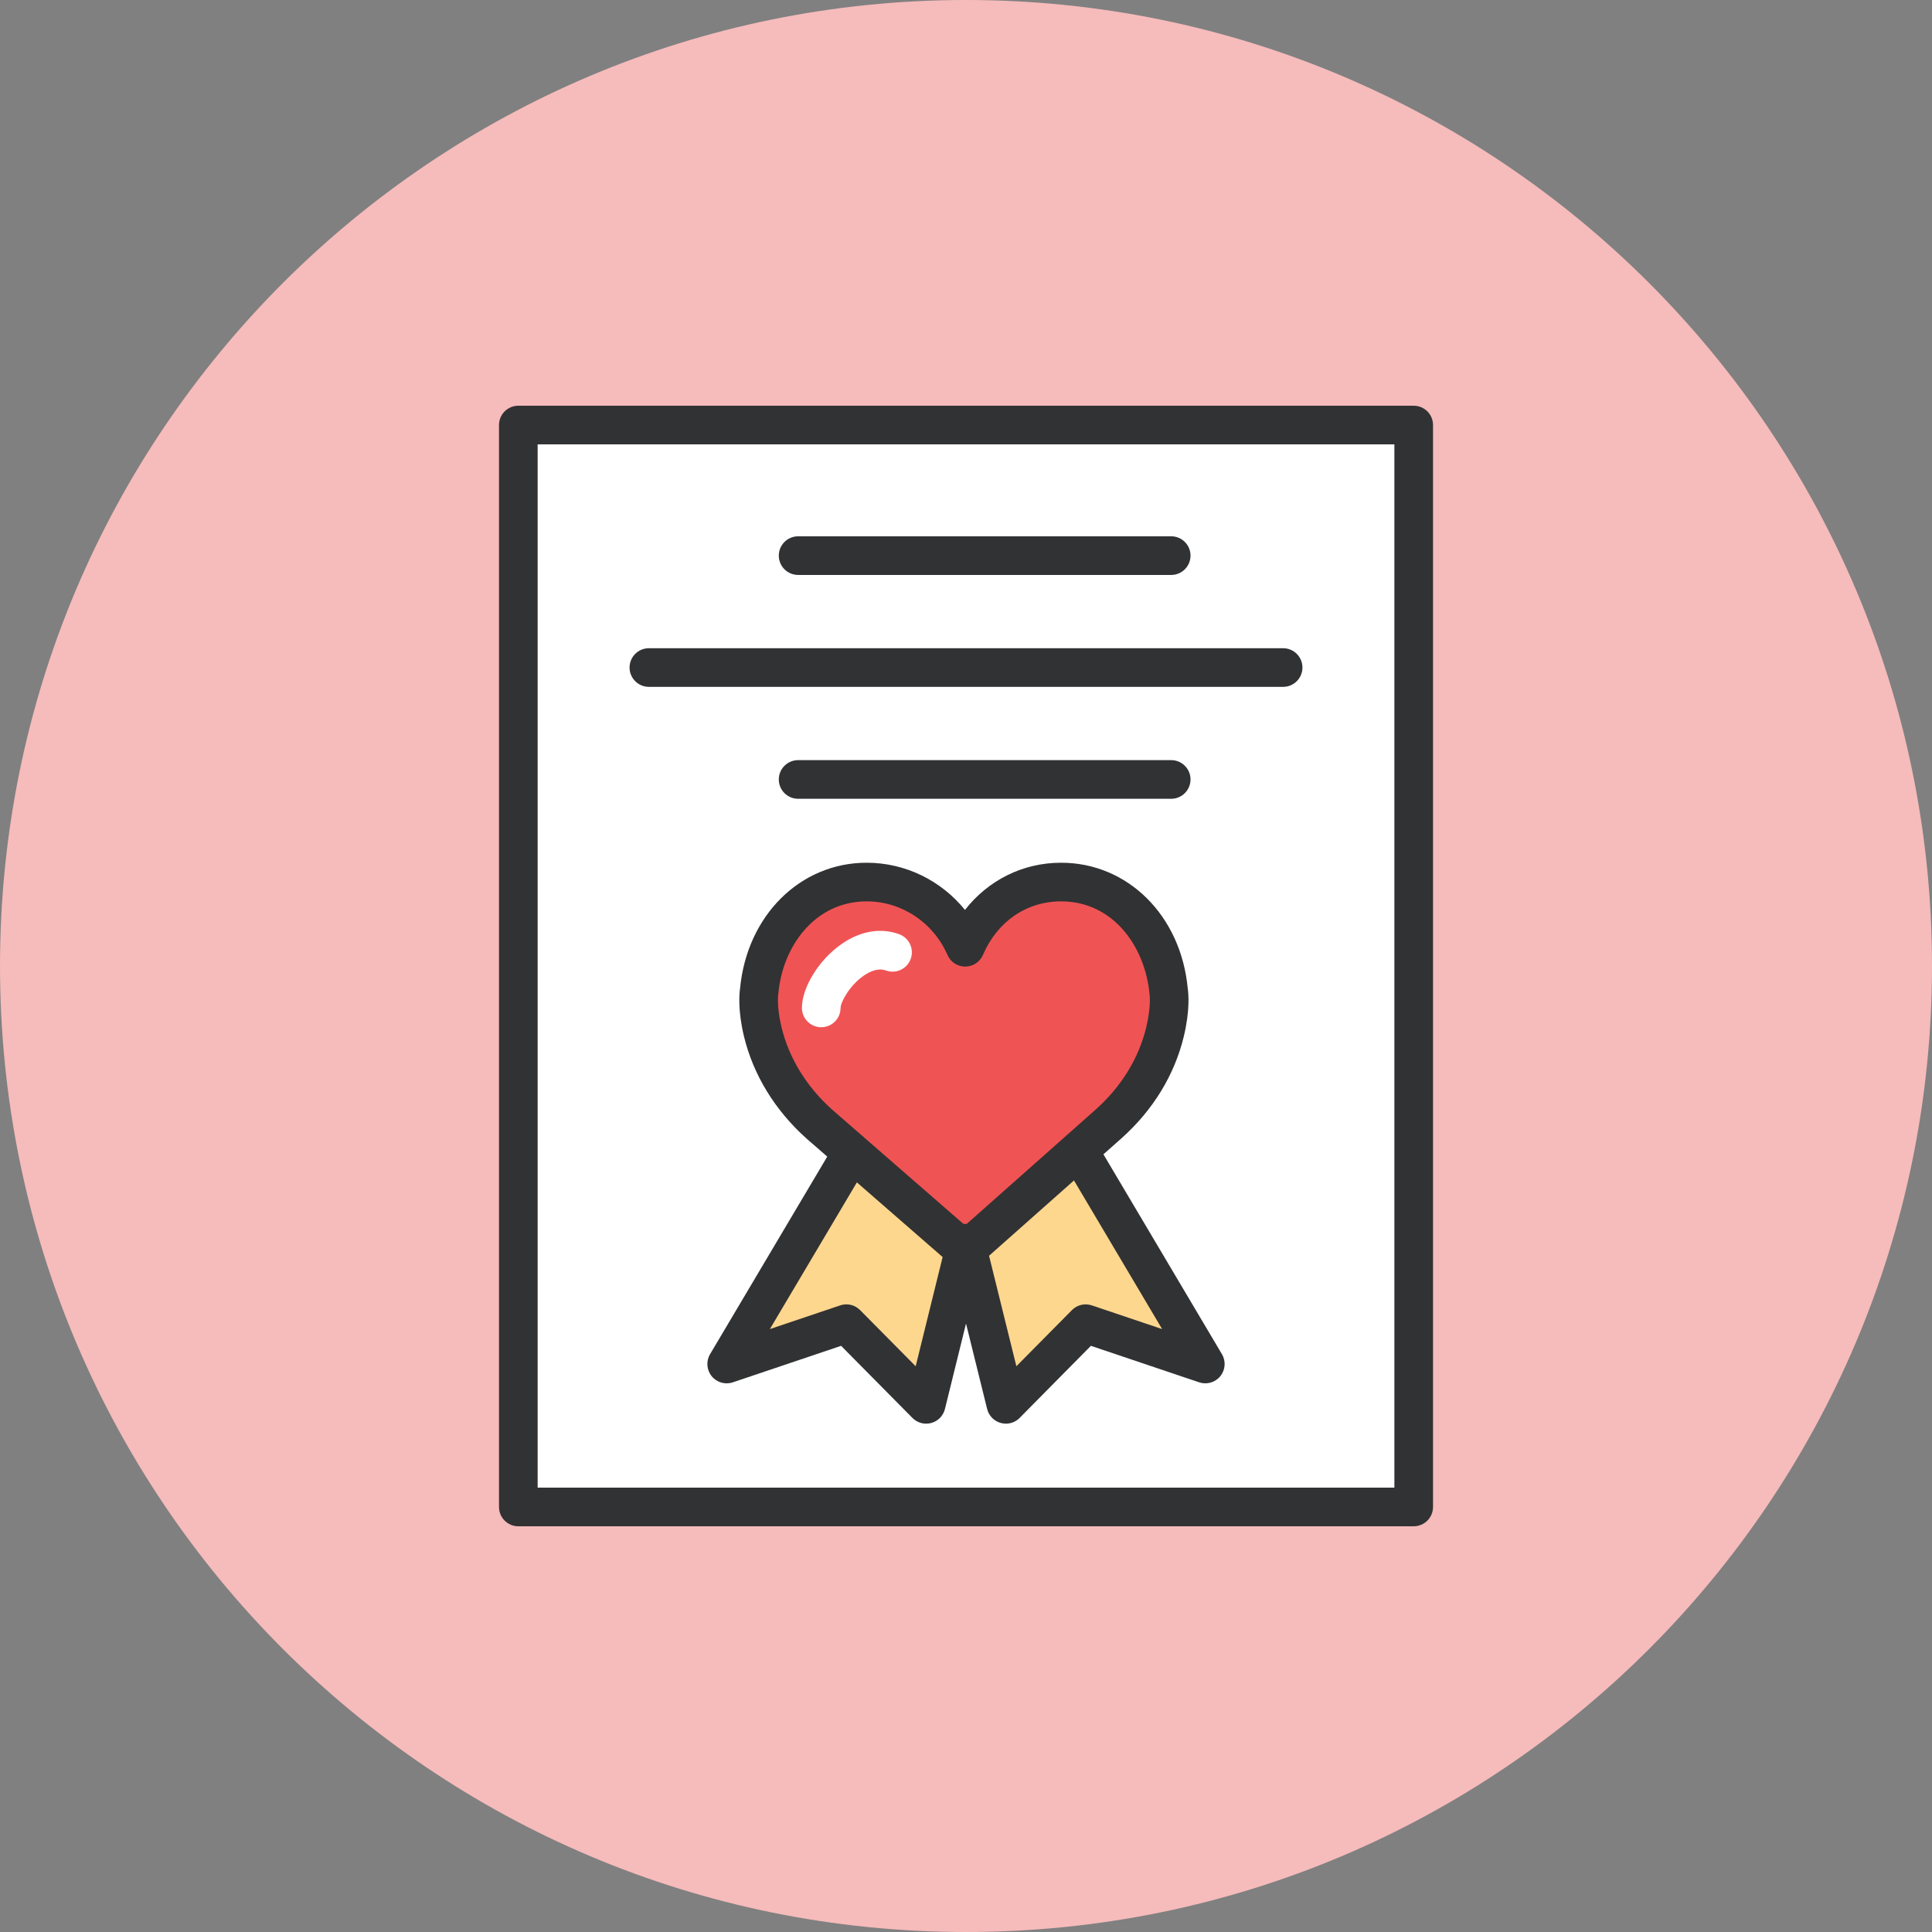 <?xml version="1.0" ?><!DOCTYPE svg  PUBLIC '-//W3C//DTD SVG 1.1//EN'  'http://www.w3.org/Graphics/SVG/1.1/DTD/svg11.dtd'><svg enable-background="new 0 0 1010 1010" id="award-heart" version="1.1" viewBox="0 0 1010 1010" xml:space="preserve" xmlns="http://www.w3.org/2000/svg" xmlns:xlink="http://www.w3.org/1999/xlink"><rect x="0" y="0" width="1010" height="1010" fill="#808080" stroke="none"/><g id="award-heart-label"><path d="M505,0C226.106,0,0,226.116,0,504.981C0,783.894,226.106,1010,505,1010   c278.875,0,505-226.106,505-505.019C1010,226.116,783.875,0,505,0z" fill="#F6BBBB"/></g><g id="award-heart-award-heart"><g><rect fill="#FFFFFF" height="565.6" width="468.082" x="270.964" y="222.2"/><path d="M739.046,797.9h-468.082c-5.577,0-10.1-4.518-10.1-10.101V222.2    c0-5.578,4.522-10.101,10.1-10.101h468.082c5.573,0,10.101,4.522,10.101,10.101v565.6    C749.146,793.383,744.619,797.9,739.046,797.9L739.046,797.9z M281.065,777.7h447.881V232.3H281.065    V777.7L281.065,777.7z" fill="#313233"/><g><path d="M417.236,300.563h195.037c5.582,0,10.1-4.522,10.1-10.1     c0-5.578-4.518-10.1-10.1-10.1H417.236c-5.577,0-10.1,4.522-10.1,10.1     C407.137,296.041,411.659,300.563,417.236,300.563z" fill="#313233"/><path d="M612.273,397.382H417.236c-5.577,0-10.1,4.522-10.1,10.1     c0,5.578,4.522,10.1,10.1,10.1h195.037c5.582,0,10.1-4.522,10.1-10.1     C622.373,401.904,617.856,397.382,612.273,397.382z" fill="#313233"/><path d="M670.782,338.873H339.218c-5.577,0-10.1,4.522-10.1,10.1     c0,5.578,4.522,10.1,10.1,10.1h331.564c5.583,0,10.1-4.522,10.1-10.1     C680.882,343.395,676.365,338.873,670.782,338.873z" fill="#313233"/></g></g><g><path d="M425.63,590.84c-15.693-14.025-26.365-31.443-30.971-50.44    c-2.949-12.339-2.298-20.388-1.874-23.277c3.186-34.704,28.564-60.206,60.284-60.206    c21.147,0,40.548,11.2,51.477,29.127c10.751-18.153,29.324-29.127,50.174-29.127    c31.76,0,57.158,25.689,60.393,61.093c0.582,4.162,0.464,12.221-1.973,22.34    c-4.605,19.105-15.287,36.534-30.911,50.412l-73.205,64.92l-3.679-1.253l-4.162,2.199L425.63,590.84z" fill="#F05354"/><path d="M481.161,723.205l-34.748-35.123c-1.499-1.518-3.728-2.041-5.731-1.361l-48.34,16.295    l54.484-91.906l51.033,44.434L481.161,723.205z" fill="#FED78F"/><path d="M569.338,686.721c-2.002-0.68-4.24-0.157-5.731,1.361l-34.719,35.123l-16.895-68.322    l50.628-44.898c0.069,0.139,0.079,0.296,0.158,0.434l54.889,92.597L569.338,686.721z" fill="#FED78F"/></g><path d="M638.795,707.927l-61.951-104.481l9.312-8.256C602.686,580.474,614.009,562,618.882,541.75   c3.294-13.729,2.416-22.547,2.031-25.092c-3.59-38.058-31.385-65.645-66.192-65.645   c-20.023,0-38.131,9.138-50.263,24.673c-12.428-15.372-31.188-24.673-51.388-24.673   c-34.738,0-62.523,27.582-66.177,65.645c-0.38,2.525-1.268,11.343,2.026,25.102   c4.888,20.19,16.186,38.654,32.771,53.509l10.776,9.37l-61.261,103.288c-2.15,3.63-1.82,8.216,0.838,11.501   c2.658,3.294,7.092,4.557,11.077,3.215l56.59-19.075l37.298,37.697c1.924,1.934,4.522,2.989,7.181,2.989   c0.897,0,1.8-0.119,2.688-0.365c3.522-0.967,6.244-3.768,7.117-7.318l11.017-44.661l11.037,44.661   c0.878,3.551,3.6,6.352,7.121,7.318c0.888,0.246,1.795,0.365,2.684,0.365c2.662,0,5.257-1.056,7.18-2.999   l37.264-37.688l56.586,19.075c4.004,1.342,8.413,0.079,11.076-3.215C640.62,716.153,640.945,711.557,638.795,707.927   z M408.557,537.036c-2.633-10.998-1.721-17.183-1.721-17.183l-0.005,0.01c0.064-0.335,0.113-0.67,0.142-1.006   c2.18-23.677,18.711-47.645,46.096-47.645c18.257,0,34.842,11.003,42.254,28.027   c1.607,3.684,5.242,6.066,9.262,6.066c0.01,0,0.015,0,0.025,0c4.029-0.01,7.664-2.412,9.257-6.115   c7.525-17.517,22.794-27.977,40.853-27.977c27.449,0,43.98,23.958,46.23,48.483   c0.01,0.069,0.946,6.253-1.716,17.319c-3.906,16.235-13.069,31.129-26.493,43.073l-67.386,59.762   c-0.144,0-0.286,0.019-0.43,0.019c-0.429,0-0.873-0.118-1.297-0.059l-68.569-59.692   C421.641,568.106,412.473,553.191,408.557,537.036z M478.695,714.239l-29.057-29.353   c-2.718-2.752-6.767-3.709-10.406-2.466l-36.76,12.388l45.48-76.686l44.828,39.028L478.695,714.239z    M570.778,682.421c-3.64-1.224-7.703-0.276-10.405,2.466l-29.038,29.353l-14.282-57.759l44.395-39.375l46.082,77.703   L570.778,682.421z" fill="#313233"/><path d="M470.074,488.385c-9.601-3.541-20.279-1.712-30.083,5.094   c-11.782,8.172-20.708,22.528-20.772,33.378c-0.035,5.582,4.463,10.119,10.041,10.158c0.02,0,0.04,0,0.059,0   c5.553,0,10.066-4.478,10.1-10.04c0.02-3.019,4.621-11.718,12.088-16.901c2.998-2.091,7.456-4.256,11.604-2.731   c5.212,1.923,11.037-0.76,12.96-5.997C477.994,496.108,475.312,490.304,470.074,488.385z" fill="#FFFFFF"/></g></svg>